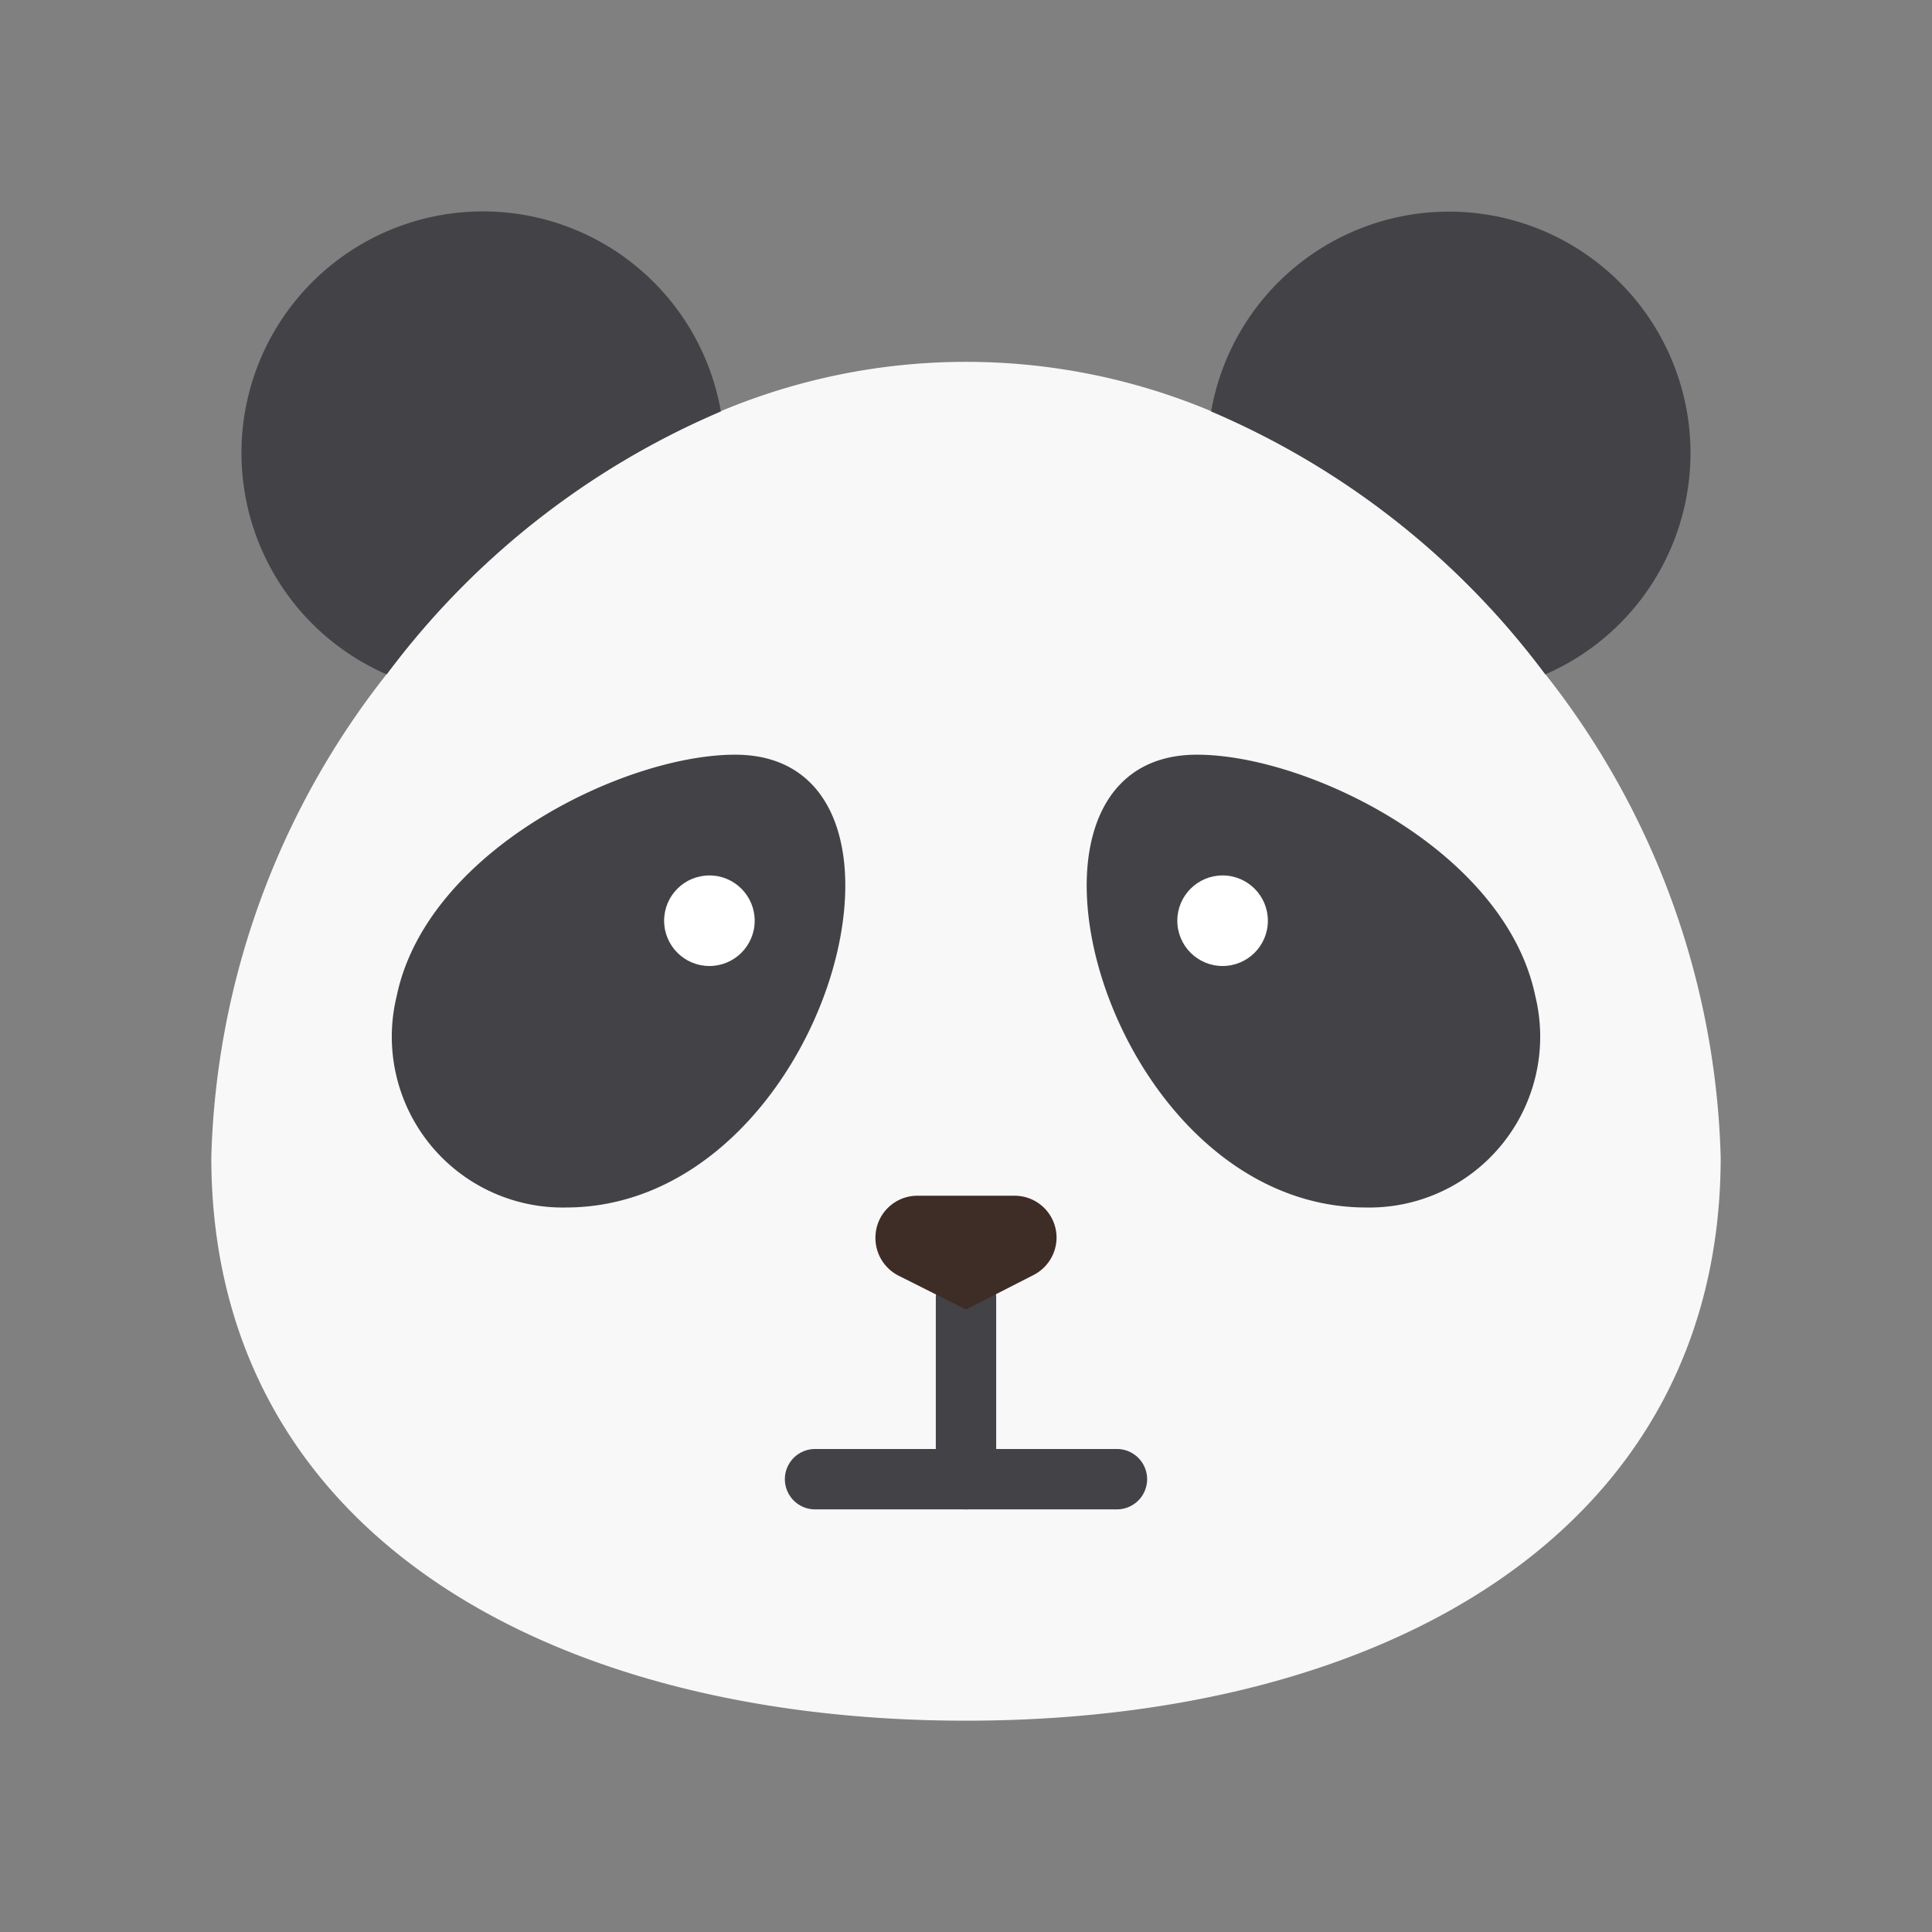 <svg id="SvgjsSvg1039" width="288" height="288" xmlns="http://www.w3.org/2000/svg" version="1.1" xmlns:xlink="http://www.w3.org/1999/xlink" xmlns:svgjs="http://svgjs.com/svgjs"><rect width="100%" height="100%" fill="#808080" stroke="none"/><defs id="SvgjsDefs1040"></defs><g id="SvgjsG1041"><svg xmlns="http://www.w3.org/2000/svg" viewBox="0 0 64 64" width="288" height="288"><path fill="#f9f8f8" d="M57,38.33C57,50.76,45.81,57,32,57S7,50.76,7,38.33a27,27,0,0,1,5.81-16,27,27,0,0,1,11.07-8.71,21,21,0,0,1,16.24,0,27,27,0,0,1,11.07,8.71A27,27,0,0,1,57,38.33Z" class="colord8d9dd svgShape"></path><path fill="#434347" d="M23.88 13.63a27 27 0 0 0-11.07 8.71 8 8 0 1 1 11.07-8.71zM56 15a8 8 0 0 1-4.81 7.34 27 27 0 0 0-11.07-8.71A8 8 0 0 1 56 15zM18.74 40a5.66 5.66 0 0 1-5.6-7c1-4.83 7.55-8 11.21-8C31.48 25 27.4 40 18.74 40zM45.26 40a5.66 5.66 0 0 0 5.6-7c-1-4.83-7.55-8-11.21-8C32.52 25 36.6 40 45.26 40z" class="color434347 svgShape"></path><circle cx="23.5" cy="30.5" r="1.5" fill="#ffffff" class="color2d2d2d svgShape"></circle><circle cx="40.5" cy="30.5" r="1.5" fill="#ffffff" class="color2d2d2d svgShape"></circle><path fill="#434347" d="M32,50a1,1,0,0,1-1-1V43a1,1,0,0,1,2,0v6A1,1,0,0,1,32,50Z" class="color434347 svgShape"></path><path fill="#434347" d="M37,50H27a1,1,0,0,1,0-2H37a1,1,0,0,1,0,2Z" class="color434347 svgShape"></path><path fill="#3e2c27" d="M32,43.38h0l-2.23-1.12A1.4,1.4,0,0,1,29,41h0a1.39,1.39,0,0,1,1.39-1.39h3.22A1.39,1.39,0,0,1,35,41h0a1.4,1.4,0,0,1-.77,1.24Z" class="color3e2c27 svgShape"></path></svg></g></svg>